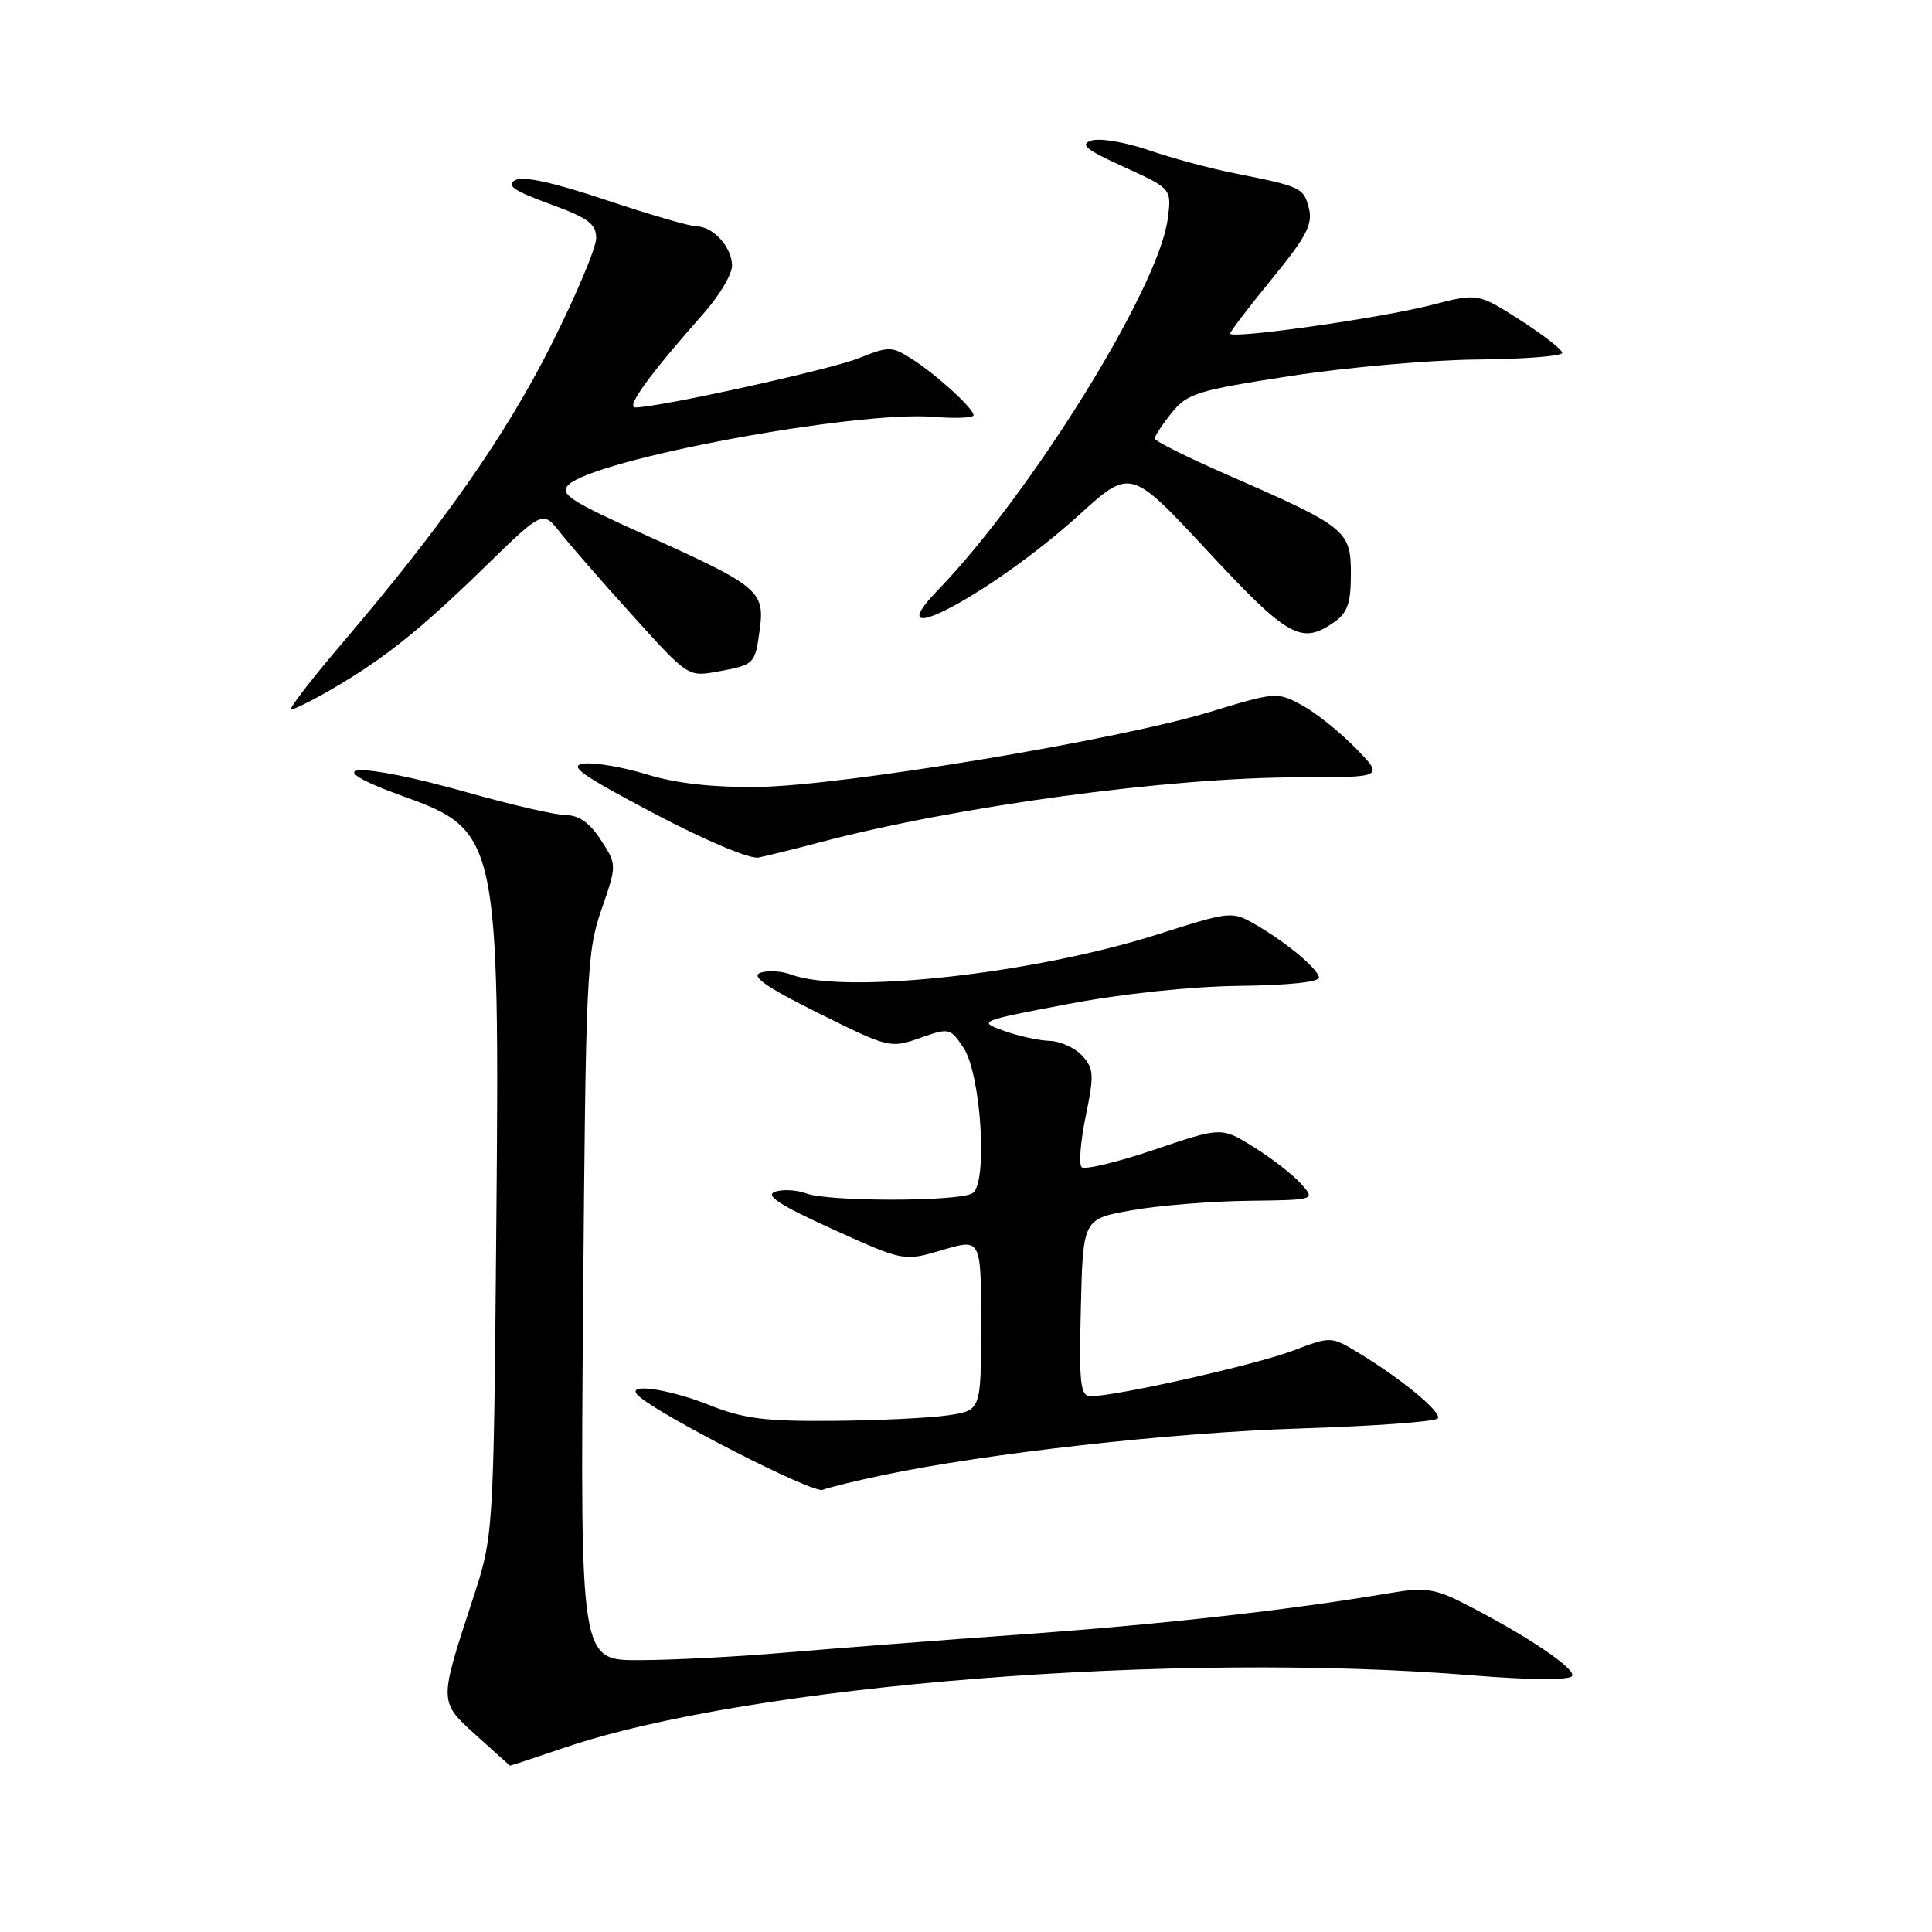 <?xml version="1.0" encoding="UTF-8" standalone="no"?>
<!DOCTYPE svg PUBLIC "-//W3C//DTD SVG 1.1//EN" "http://www.w3.org/Graphics/SVG/1.1/DTD/svg11.dtd" >
<svg xmlns="http://www.w3.org/2000/svg" xmlns:xlink="http://www.w3.org/1999/xlink" version="1.1" viewBox="0 0 256 256">
 <g >
 <path fill="currentColor"
d=" M 74.78 231.58 C 99.37 223.21 155.84 218.74 195.44 222.02 C 202.37 222.59 207.76 222.64 208.27 222.13 C 209.13 221.27 202.01 216.50 193.48 212.21 C 190.15 210.54 188.61 210.34 184.48 211.04 C 170.99 213.32 154.59 215.17 136.00 216.52 C 124.72 217.33 110.33 218.44 104.00 218.98 C 97.67 219.53 88.99 219.97 84.70 219.98 C 76.89 220.00 76.89 220.00 77.26 173.25 C 77.61 129.17 77.74 126.16 79.69 120.54 C 81.75 114.59 81.75 114.59 79.62 111.31 C 78.17 109.05 76.72 108.02 75.00 108.01 C 73.62 108.00 67.78 106.65 62.00 105.02 C 47.12 100.82 41.36 101.17 53.50 105.54 C 65.97 110.02 66.22 111.18 65.76 162.72 C 65.40 203.50 65.40 203.50 62.61 212.00 C 58.14 225.65 58.13 225.45 63.13 229.97 C 65.54 232.14 67.53 233.94 67.57 233.96 C 67.62 233.98 70.86 232.91 74.78 231.58 Z  M 117.00 195.46 C 130.77 192.56 155.24 189.82 172.28 189.28 C 182.06 188.97 190.27 188.37 190.53 187.94 C 191.05 187.11 185.62 182.64 179.93 179.21 C 176.36 177.06 176.36 177.06 171.26 178.99 C 166.37 180.85 147.93 185.00 144.56 185.00 C 143.14 185.00 142.97 183.54 143.22 173.25 C 143.50 161.50 143.50 161.50 150.00 160.36 C 153.57 159.73 160.51 159.17 165.40 159.11 C 174.31 159.00 174.31 159.00 172.40 156.86 C 171.36 155.69 168.56 153.51 166.18 152.02 C 161.86 149.32 161.86 149.32 152.95 152.34 C 148.04 154.00 143.71 155.04 143.32 154.65 C 142.93 154.26 143.18 151.21 143.87 147.87 C 144.99 142.43 144.94 141.59 143.41 139.90 C 142.46 138.85 140.52 137.97 139.10 137.92 C 137.67 137.88 134.93 137.28 133.00 136.58 C 129.55 135.34 129.66 135.29 141.50 133.04 C 148.72 131.67 157.78 130.71 164.25 130.63 C 170.83 130.55 174.92 130.11 174.78 129.50 C 174.50 128.24 170.46 124.89 166.36 122.51 C 163.24 120.71 163.11 120.72 153.36 123.82 C 136.85 129.06 111.91 131.79 104.82 129.13 C 103.54 128.66 101.71 128.55 100.74 128.90 C 99.46 129.36 101.58 130.83 108.44 134.24 C 117.76 138.87 117.97 138.92 121.89 137.54 C 125.77 136.17 125.90 136.20 127.66 138.82 C 130.01 142.34 130.92 156.81 128.86 158.11 C 127.09 159.23 109.81 159.25 106.82 158.13 C 105.54 157.66 103.68 157.56 102.68 157.92 C 101.34 158.40 103.38 159.72 110.31 162.86 C 119.76 167.15 119.76 167.15 124.88 165.63 C 130.00 164.11 130.00 164.11 130.00 175.49 C 130.00 186.88 130.00 186.88 125.66 187.53 C 123.28 187.89 116.42 188.22 110.41 188.27 C 101.40 188.35 98.54 187.99 94.00 186.18 C 88.42 183.97 82.77 183.21 84.55 184.91 C 87.20 187.44 107.70 197.92 109.00 197.41 C 109.83 197.09 113.42 196.21 117.00 195.46 Z  M 108.50 111.65 C 126.71 106.83 154.91 103.00 172.16 103.00 C 183.41 103.00 183.41 103.00 179.60 99.10 C 177.51 96.96 174.30 94.40 172.48 93.42 C 169.23 91.67 169.00 91.69 160.33 94.33 C 148.16 98.05 111.56 104.13 100.50 104.27 C 94.45 104.35 89.62 103.81 85.76 102.63 C 82.61 101.66 78.84 101.01 77.39 101.18 C 75.24 101.44 76.97 102.67 86.63 107.77 C 93.41 111.35 99.36 113.86 100.50 113.63 C 101.60 113.41 105.20 112.52 108.50 111.65 Z  M 43.91 91.35 C 50.81 87.35 55.70 83.45 64.21 75.15 C 71.92 67.63 71.92 67.63 74.21 70.54 C 75.47 72.15 79.80 77.12 83.84 81.58 C 91.17 89.70 91.17 89.70 95.13 88.98 C 100.00 88.08 100.05 88.04 100.68 83.33 C 101.35 78.34 100.46 77.60 85.70 70.97 C 75.59 66.42 74.11 65.46 75.31 64.26 C 78.73 60.85 113.38 54.39 123.75 55.24 C 126.64 55.47 129.00 55.37 129.00 55.02 C 129.00 54.11 124.04 49.60 120.76 47.52 C 118.17 45.88 117.77 45.87 113.80 47.46 C 110.00 48.98 87.42 53.96 84.19 53.99 C 82.89 54.00 86.02 49.68 93.25 41.51 C 95.31 39.18 97.00 36.35 97.00 35.21 C 97.00 32.77 94.50 30.00 92.31 30.00 C 91.45 30.00 86.04 28.42 80.29 26.50 C 73.24 24.14 69.31 23.29 68.24 23.88 C 67.04 24.56 68.12 25.30 72.83 27.02 C 77.94 28.88 79.00 29.66 79.00 31.56 C 79.00 32.82 76.32 39.17 73.05 45.68 C 66.98 57.74 58.64 69.64 45.32 85.25 C 41.22 90.06 38.19 94.00 38.59 94.00 C 38.99 94.00 41.39 92.81 43.91 91.35 Z  M 176.78 82.44 C 178.56 81.20 179.00 79.92 179.00 76.02 C 179.00 70.29 178.39 69.80 162.75 62.97 C 157.39 60.63 153.00 58.44 153.00 58.11 C 153.01 57.77 154.02 56.24 155.25 54.70 C 157.32 52.13 158.61 51.73 171.00 49.82 C 178.43 48.68 189.56 47.69 195.75 47.64 C 201.94 47.58 207.00 47.19 207.00 46.76 C 207.00 46.33 204.49 44.37 201.41 42.40 C 195.82 38.83 195.82 38.83 189.66 40.42 C 182.96 42.15 163.00 44.98 163.00 44.20 C 163.00 43.94 165.49 40.67 168.54 36.95 C 173.09 31.39 173.97 29.72 173.44 27.62 C 172.75 24.87 172.44 24.72 163.63 22.97 C 160.39 22.33 155.25 20.95 152.19 19.89 C 149.13 18.84 145.73 18.27 144.63 18.62 C 143.02 19.13 143.88 19.83 148.94 22.13 C 155.26 25.00 155.26 25.00 154.72 29.07 C 153.49 38.23 136.64 65.39 124.22 78.25 C 115.76 87.01 131.58 78.56 142.96 68.25 C 149.81 62.04 149.81 62.04 160.02 73.02 C 170.67 84.48 172.44 85.48 176.78 82.44 Z "/>
</g>
</svg>